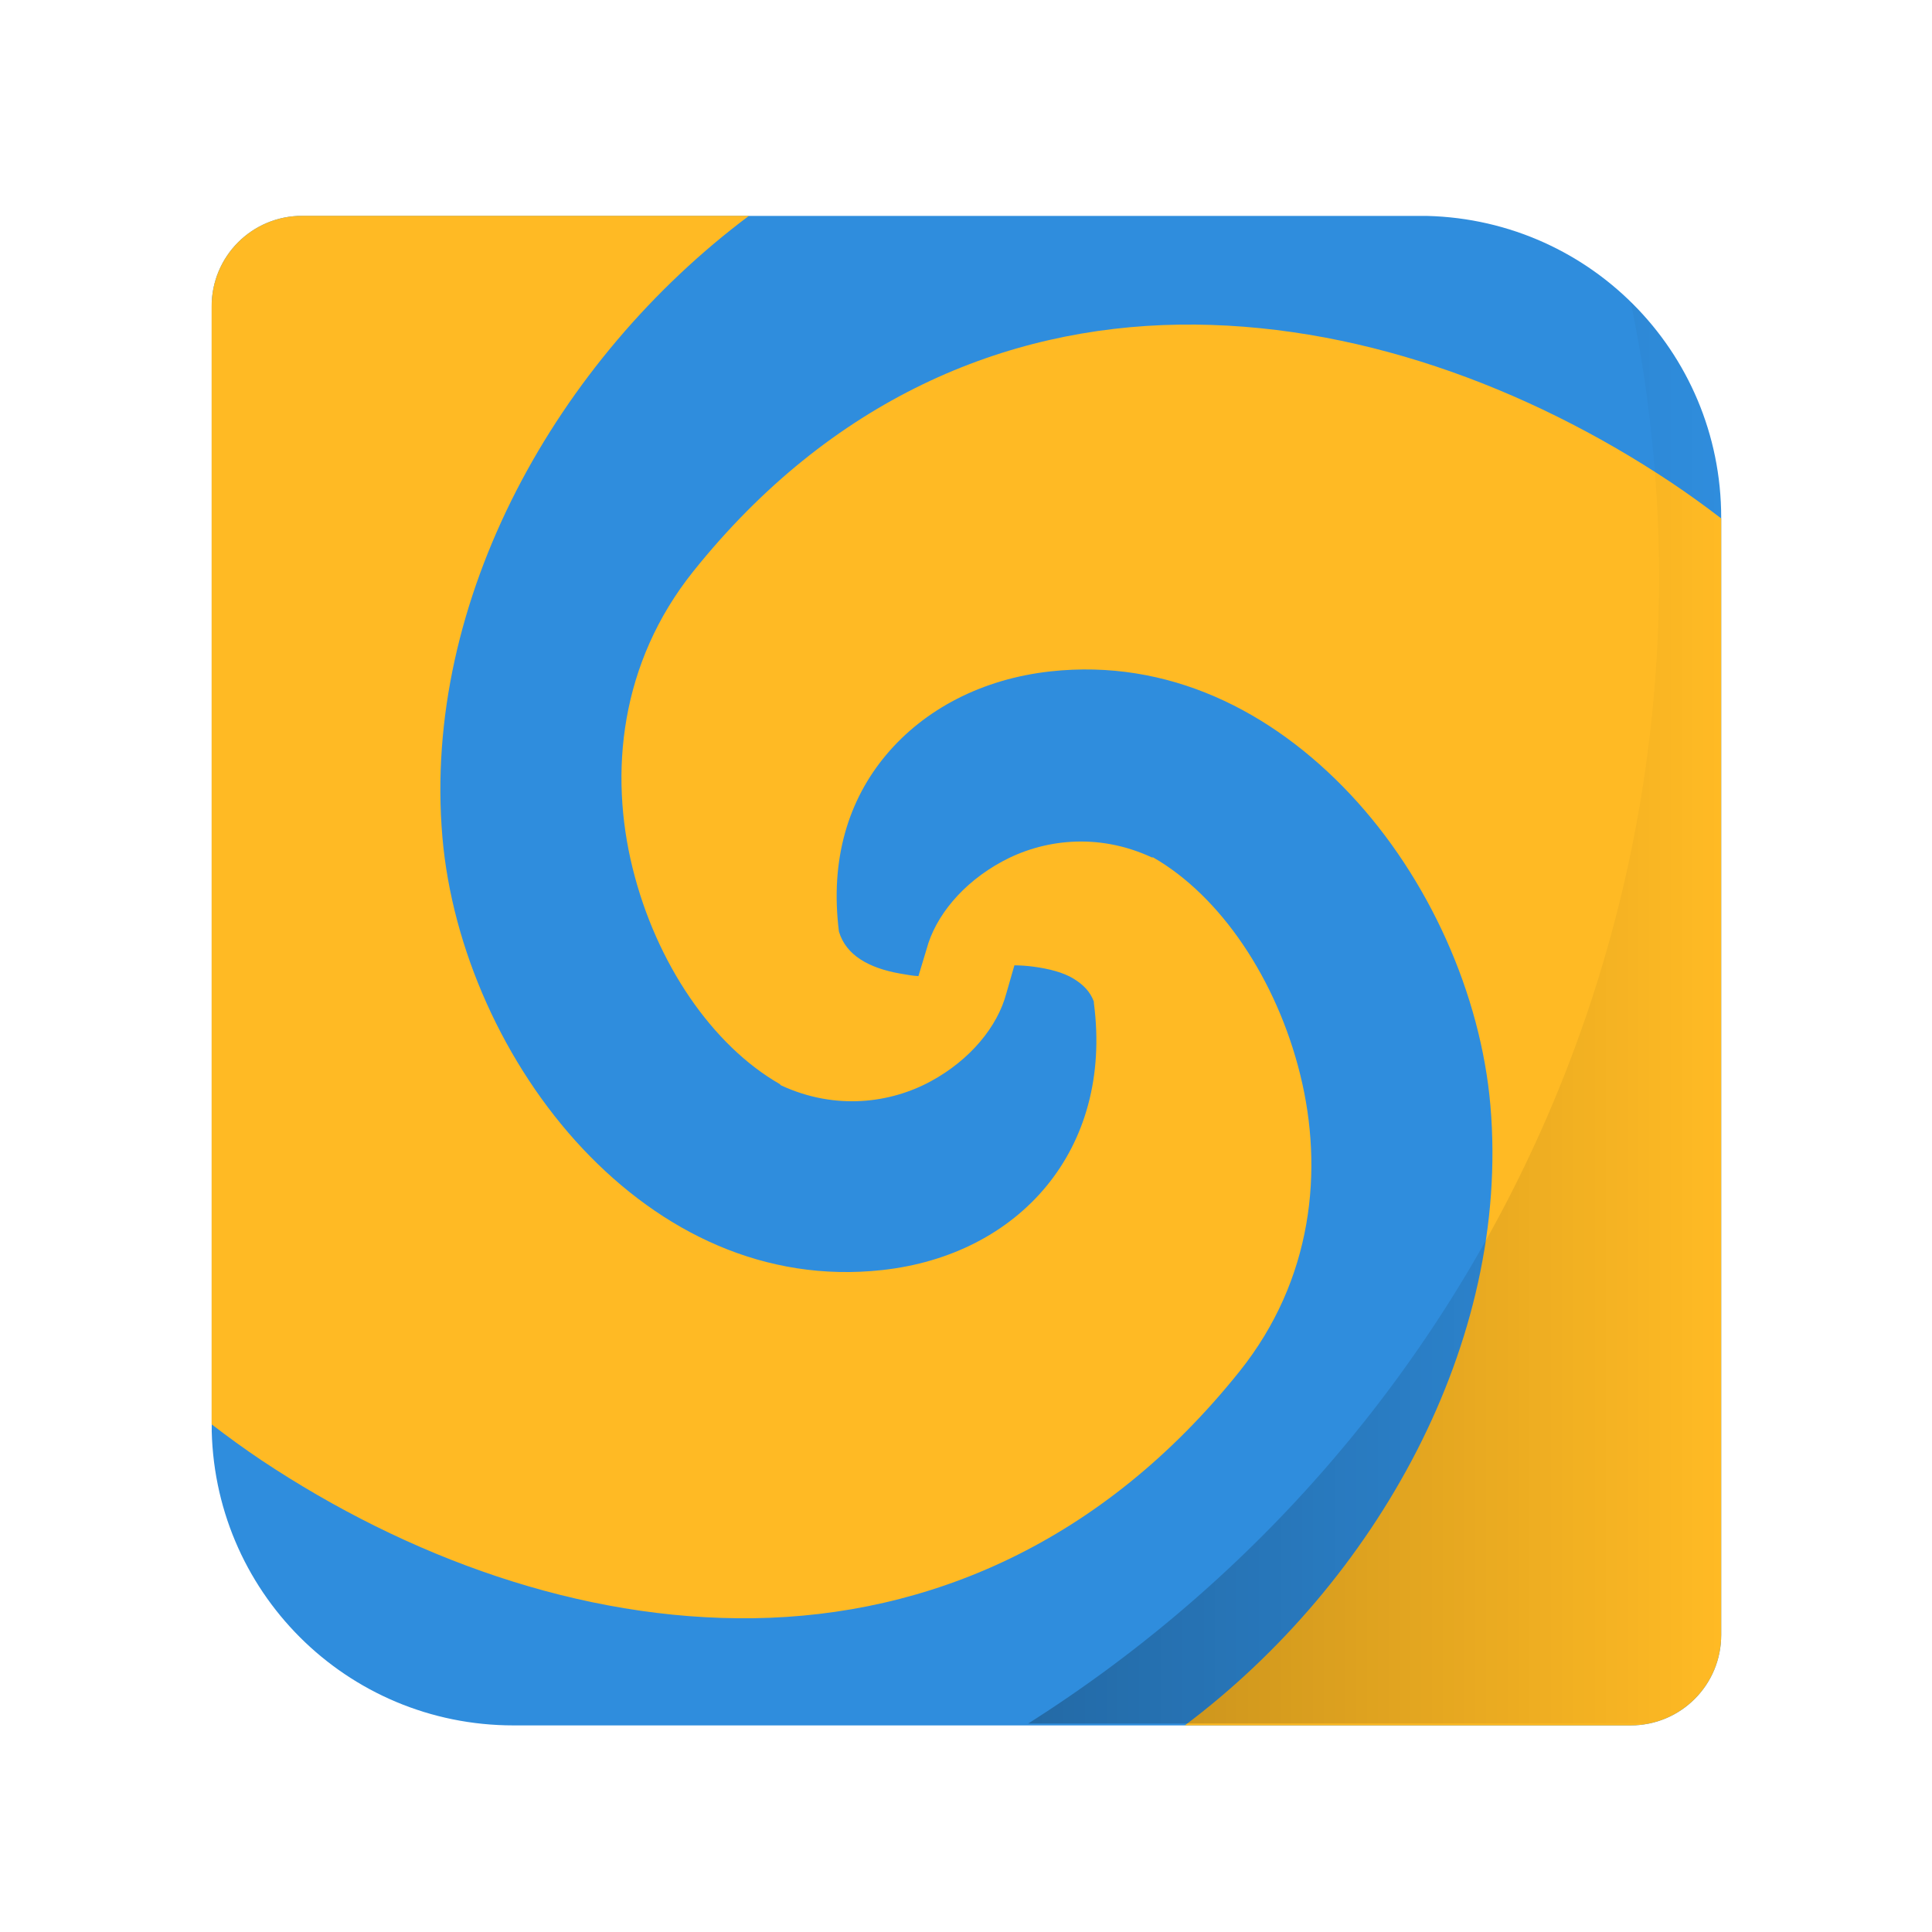 <?xml version="1.0" encoding="UTF-8" standalone="no"?>
<!-- Created with Inkscape (http://www.inkscape.org/) -->

<svg
   xmlns:dc="http://purl.org/dc/elements/1.1/"
   xmlns:cc="http://creativecommons.org/ns#"
   xmlns:rdf="http://www.w3.org/1999/02/22-rdf-syntax-ns#"
   xmlns:svg="http://www.w3.org/2000/svg"
   xmlns="http://www.w3.org/2000/svg"
   xmlns:xlink="http://www.w3.org/1999/xlink"
   xmlns:sodipodi="http://sodipodi.sourceforge.net/DTD/sodipodi-0.dtd"
   xmlns:inkscape="http://www.inkscape.org/namespaces/inkscape"
   width="64"
   height="64"
   viewBox="0 0 16.933 16.933"
   version="1.1"
   id="svg4572"
   inkscape:version="0.92.4 (5da689c313, 2019-01-14)"
   sodipodi:docname="meld.svg">
  <title
     id="title4611">Canvas icon theme</title>
  <defs
     id="defs4566">
    <linearGradient
       inkscape:collect="always"
       id="linearGradient839">
      <stop
         style="stop-color:#000000;stop-opacity:1;"
         offset="0"
         id="stop835" />
      <stop
         style="stop-color:#000000;stop-opacity:0;"
         offset="1"
         id="stop837" />
    </linearGradient>
    <clipPath
       clipPathUnits="userSpaceOnUse"
       id="clipPath876">
      <path
         style="opacity:1;fill:#2196f3;fill-opacity:1;stroke:none;stroke-width:0.236;stroke-linecap:round;stroke-linejoin:round;stroke-miterlimit:4;stroke-dasharray:none;stroke-opacity:0.098;paint-order:markers stroke fill"
         d="m 18.106,281.443 c -0.493,0 -0.889,0.397 -0.889,0.889 v 2.074 4.445 4.445 c 0,1.642 1.322,2.963 2.963,2.963 h 4.445 4.445 2.074 c 0.493,0 0.889,-0.397 0.889,-0.889 v -2.074 -4.445 -4.445 c 0,-1.642 -1.322,-2.963 -2.963,-2.963 h -4.445 -4.445 z"
         id="path878"
         inkscape:connector-curvature="0" />
    </clipPath>
    <linearGradient
       inkscape:collect="always"
       xlink:href="#linearGradient839"
       id="linearGradient841"
       x1="34.08"
       y1="32"
       x2="57"
       y2="32"
       gradientUnits="userSpaceOnUse" />
  </defs>
  <sodipodi:namedview
     id="base"
     pagecolor="#ffffff"
     bordercolor="#666666"
     borderopacity="1.0"
     inkscape:pageopacity="0.0"
     inkscape:pageshadow="2"
     inkscape:zoom="3.959798"
     inkscape:cx="13.939123"
     inkscape:cy="31.425741"
     inkscape:document-units="px"
     inkscape:current-layer="layer1"
     showgrid="true"
     units="px"
     width="64px"
     showguides="true"
     inkscape:guide-bbox="true"
     inkscape:window-width="1366"
     inkscape:window-height="712"
     inkscape:window-x="0"
     inkscape:window-y="30"
     inkscape:window-maximized="1"
     inkscape:snap-bbox="true"
     inkscape:bbox-nodes="true"
     inkscape:snap-bbox-edge-midpoints="true">
    <inkscape:grid
       type="xygrid"
       id="grid4582" />
    <sodipodi:guide
       position="1.058,15.875"
       orientation="0,1"
       id="guide4584"
       inkscape:locked="false" />
    <sodipodi:guide
       position="1.058,1.058"
       orientation="1,0"
       id="guide4586"
       inkscape:locked="false" />
    <sodipodi:guide
       position="15.875,15.875"
       orientation="1,0"
       id="guide4588"
       inkscape:locked="false" />
    <sodipodi:guide
       position="1.058,1.058"
       orientation="0,1"
       id="guide4590"
       inkscape:locked="false" />
    <sodipodi:guide
       position="8.467,8.467"
       orientation="0,1"
       id="guide822"
       inkscape:locked="false" />
    <sodipodi:guide
       position="8.467,8.467"
       orientation="1,0"
       id="guide824"
       inkscape:locked="false" />
  </sodipodi:namedview>
  <g
     inkscape:label="Layer 1"
     inkscape:groupmode="layer"
     id="layer1"
     transform="translate(0,-280.067)">
    <g
       id="g841"
       transform="matrix(0.893,0,0,0.893,-13.52,30.63)"
       style="stroke-width:1.12"
       clip-path="url(#clipPath876)">
      <rect
         id="rect4"
         x="-296.26"
         y="-32.034"
         width="14.816"
         height="14.816"
         ry="0.741"
         rx="0.741"
         transform="matrix(0,-1,-1,0,0,0)"
         style="fill:#2f8ddd;fill-opacity:1;stroke-width:0.296" />
      <path
         id="path6"
         d="m 17.958,281.443 c -0.41,0 -0.741,0.33 -0.741,0.741 v 11.12 c 0.159,0.122 0.322,0.241 0.491,0.354 1.425,0.948 3.127,1.574 4.832,1.549 1.705,-0.025 3.413,-0.732 4.766,-2.423 0.719,-0.899 0.827,-1.976 0.595,-2.913 -0.232,-0.937 -0.783,-1.752 -1.443,-2.131 h -0.013 c -0.539,-0.25 -1.078,-0.172 -1.469,0.04 -0.391,0.212 -0.656,0.538 -0.742,0.86 l -0.08,0.265 c -0.061,-0.003 -0.126,-0.016 -0.185,-0.026 -0.302,-0.054 -0.526,-0.179 -0.595,-0.411 -0.09,-0.712 0.095,-1.295 0.463,-1.734 0.373,-0.445 0.938,-0.746 1.615,-0.82 1.149,-0.125 2.165,0.382 2.939,1.205 0.773,0.822 1.283,1.966 1.377,3.058 0.199,2.326 -1.125,4.676 -3.002,6.084 h 4.526 c 0.411,0 0.741,-0.33 0.741,-0.741 v -11.107 c -0.159,-0.122 -0.322,-0.24 -0.491,-0.353 -1.425,-0.948 -3.127,-1.574 -4.832,-1.549 -1.705,0.025 -3.413,0.732 -4.766,2.422 -0.719,0.899 -0.827,1.976 -0.595,2.913 0.232,0.937 0.783,1.739 1.443,2.118 l 0.013,0.013 c 0.539,0.25 1.078,0.173 1.469,-0.039 0.391,-0.212 0.656,-0.539 0.742,-0.861 l 0.08,-0.278 c 0.064,7.4e-4 0.123,0.005 0.185,0.013 0.151,0.02 0.295,0.056 0.397,0.119 0.094,0.058 0.162,0.126 0.198,0.225 0.002,0.003 -0.002,0.01 0,0.013 0.189,1.442 -0.735,2.474 -2.078,2.621 -1.149,0.126 -2.165,-0.369 -2.939,-1.191 -0.773,-0.822 -1.283,-1.966 -1.377,-3.058 -0.2,-2.333 1.126,-4.69 3.009,-6.098 h -4.533 z"
         style="fill:#ffba24;fill-opacity:1;fill-rule:evenodd;stroke-width:0.296"
         inkscape:connector-curvature="0" />
      <path
         style="fill:url(#linearGradient841);fill-opacity:1;stroke-width:1;opacity:0.25"
         d="M 53.367 7 A 45 45 0 0 1 55 19 A 45 45 0 0 1 34.08 57 L 54.5 57 C 55.885 57 57 55.885 57 54.5 L 57 9.5 C 57 8.115 55.885 7 54.5 7 L 53.367 7 z "
         transform="matrix(0.296,0,0,0.296,15.143,279.369)"
         id="rect830" />
    </g>
  </g>
</svg>
